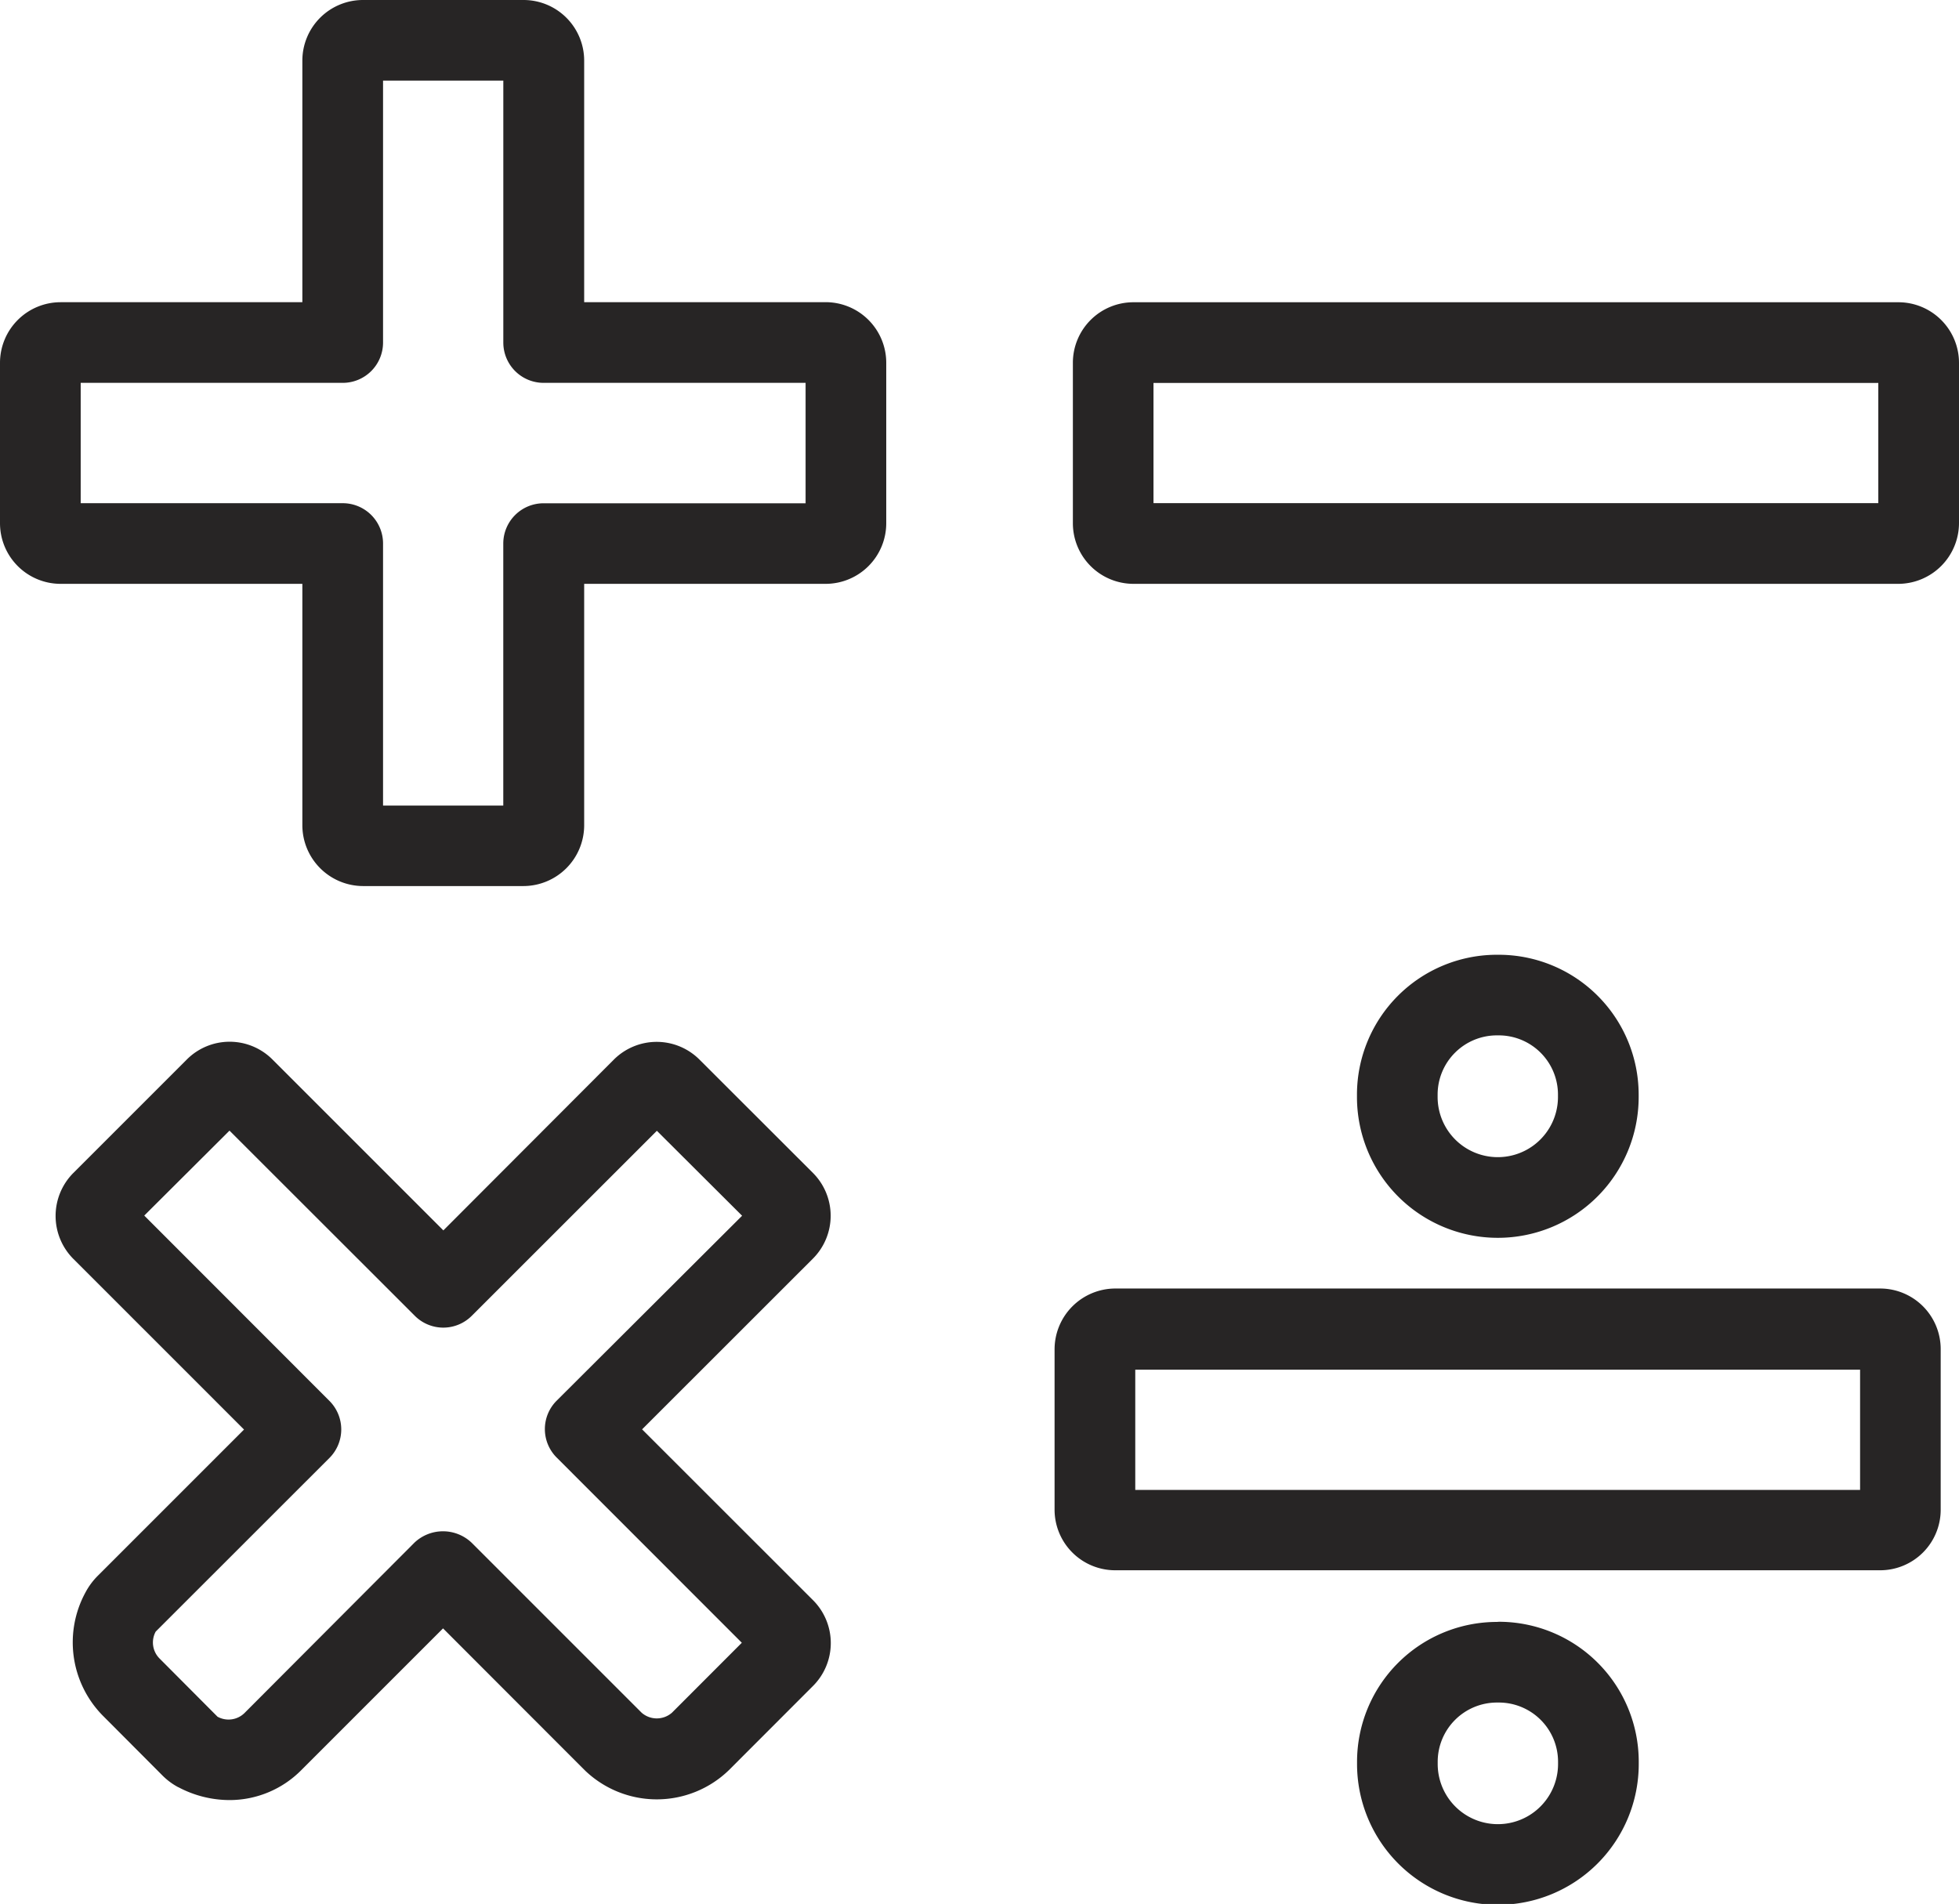 <svg id="그룹_82" data-name="그룹 82" xmlns="http://www.w3.org/2000/svg" xmlns:xlink="http://www.w3.org/1999/xlink" width="48.263" height="46.91" viewBox="0 0 48.263 46.91">
  <defs>
    <clipPath id="clip-path">
      <rect id="사각형_35" data-name="사각형 35" width="48.263" height="46.91" fill="none"/>
    </clipPath>
  </defs>
  <g id="그룹_81" data-name="그룹 81" transform="translate(0 0)" clip-path="url(#clip-path)">
    <path id="패스_193" data-name="패스 193" d="M12.9,0H8.941A1.494,1.494,0,0,0,7.449,1.492V7.446H1.492A1.494,1.494,0,0,0,0,8.939v3.952a1.494,1.494,0,0,0,1.49,1.494H7.449v5.954a1.5,1.5,0,0,0,1.492,1.492H12.9a1.5,1.5,0,0,0,1.492-1.492V14.385h5.95a1.494,1.494,0,0,0,1.492-1.494V8.939a1.494,1.494,0,0,0-1.492-1.494h-5.95V1.492A1.494,1.494,0,0,0,12.9,0m6.947,9.433V12.4H13.394a.993.993,0,0,0-.995.993v6.455H9.437V13.391a.993.993,0,0,0-.995-.993H1.988V9.433H8.442a.993.993,0,0,0,.995-.993V1.986H12.4V8.44a.993.993,0,0,0,.995.993Z" transform="translate(0 0)" fill="#272525"/>
    <path id="패스_194" data-name="패스 194" d="M14.732,19.5V23.45a1.494,1.494,0,0,0,1.494,1.492H35.073a1.492,1.492,0,0,0,1.49-1.492V19.5A1.493,1.493,0,0,0,35.073,18H16.226A1.5,1.5,0,0,0,14.732,19.5m1.988.5H34.577v2.963H16.72Z" transform="translate(11.249 13.747)" fill="#272525"/>
    <path id="패스_195" data-name="패스 195" d="M36.819,9.667V5.715a1.494,1.494,0,0,0-1.492-1.492H16.48a1.492,1.492,0,0,0-1.492,1.492V9.667a1.494,1.494,0,0,0,1.492,1.494H35.327a1.5,1.5,0,0,0,1.492-1.494m-1.988-.494H16.974V6.211H34.831Z" transform="translate(11.444 3.224)" fill="#272525"/>
    <path id="패스_196" data-name="패스 196" d="M22.4,13.339a3.448,3.448,0,0,0-3.444,3.444v.06a3.47,3.47,0,0,0,6.94,0v-.06a3.449,3.449,0,0,0-3.444-3.444Zm1.508,3.444v.06a1.482,1.482,0,0,1-2.965,0v-.06A1.46,1.46,0,0,1,22.4,15.325h.051a1.459,1.459,0,0,1,1.457,1.458" transform="translate(14.475 10.185)" fill="#272525"/>
    <path id="패스_197" data-name="패스 197" d="M22.4,22.66A3.448,3.448,0,0,0,18.958,26.1v.06a3.47,3.47,0,0,0,6.94,0V26.1a3.449,3.449,0,0,0-3.444-3.444ZM23.91,26.1v.06a1.482,1.482,0,0,1-2.965,0V26.1A1.46,1.46,0,0,1,22.4,24.646h.051A1.459,1.459,0,0,1,23.91,26.1" transform="translate(14.475 17.302)" fill="#272525"/>
    <path id="패스_198" data-name="패스 198" d="M3.8,32.921a2.7,2.7,0,0,0,1.259.319A2.488,2.488,0,0,0,6.834,32.5l3.49-3.49L13.81,32.5a2.553,2.553,0,0,0,3.559,0l2.072-2.074a1.494,1.494,0,0,0,0-2.109l-4.213-4.211,4.21-4.208a1.494,1.494,0,0,0,0-2.109L16.646,15a1.492,1.492,0,0,0-1.056-.441h0a1.493,1.493,0,0,0-1.058.437l-4.2,4.208-4.21-4.21a1.49,1.49,0,0,0-2.111,0l-2.8,2.8a1.5,1.5,0,0,0,0,2.107l4.21,4.21-3.6,3.6a1.729,1.729,0,0,0-.307.414,2.572,2.572,0,0,0,.423,3.03L3.4,32.623a1.644,1.644,0,0,0,.4.3m-.557-3.832,4.282-4.28a.994.994,0,0,0,0-1.406L2.963,18.839l2.1-2.093,4.564,4.561a.991.991,0,0,0,1.406,0l4.559-4.557,2.1,2.093L13.123,23.4a.989.989,0,0,0,0,1.4l4.562,4.564-1.721,1.723a.567.567,0,0,1-.748,0l-4.19-4.19a1.024,1.024,0,0,0-1.406,0L5.428,31.1a.561.561,0,0,1-.66.086L3.333,29.745a.559.559,0,0,1-.088-.656" transform="translate(0.591 11.111)" fill="#272525"/>
  </g>
</svg>

